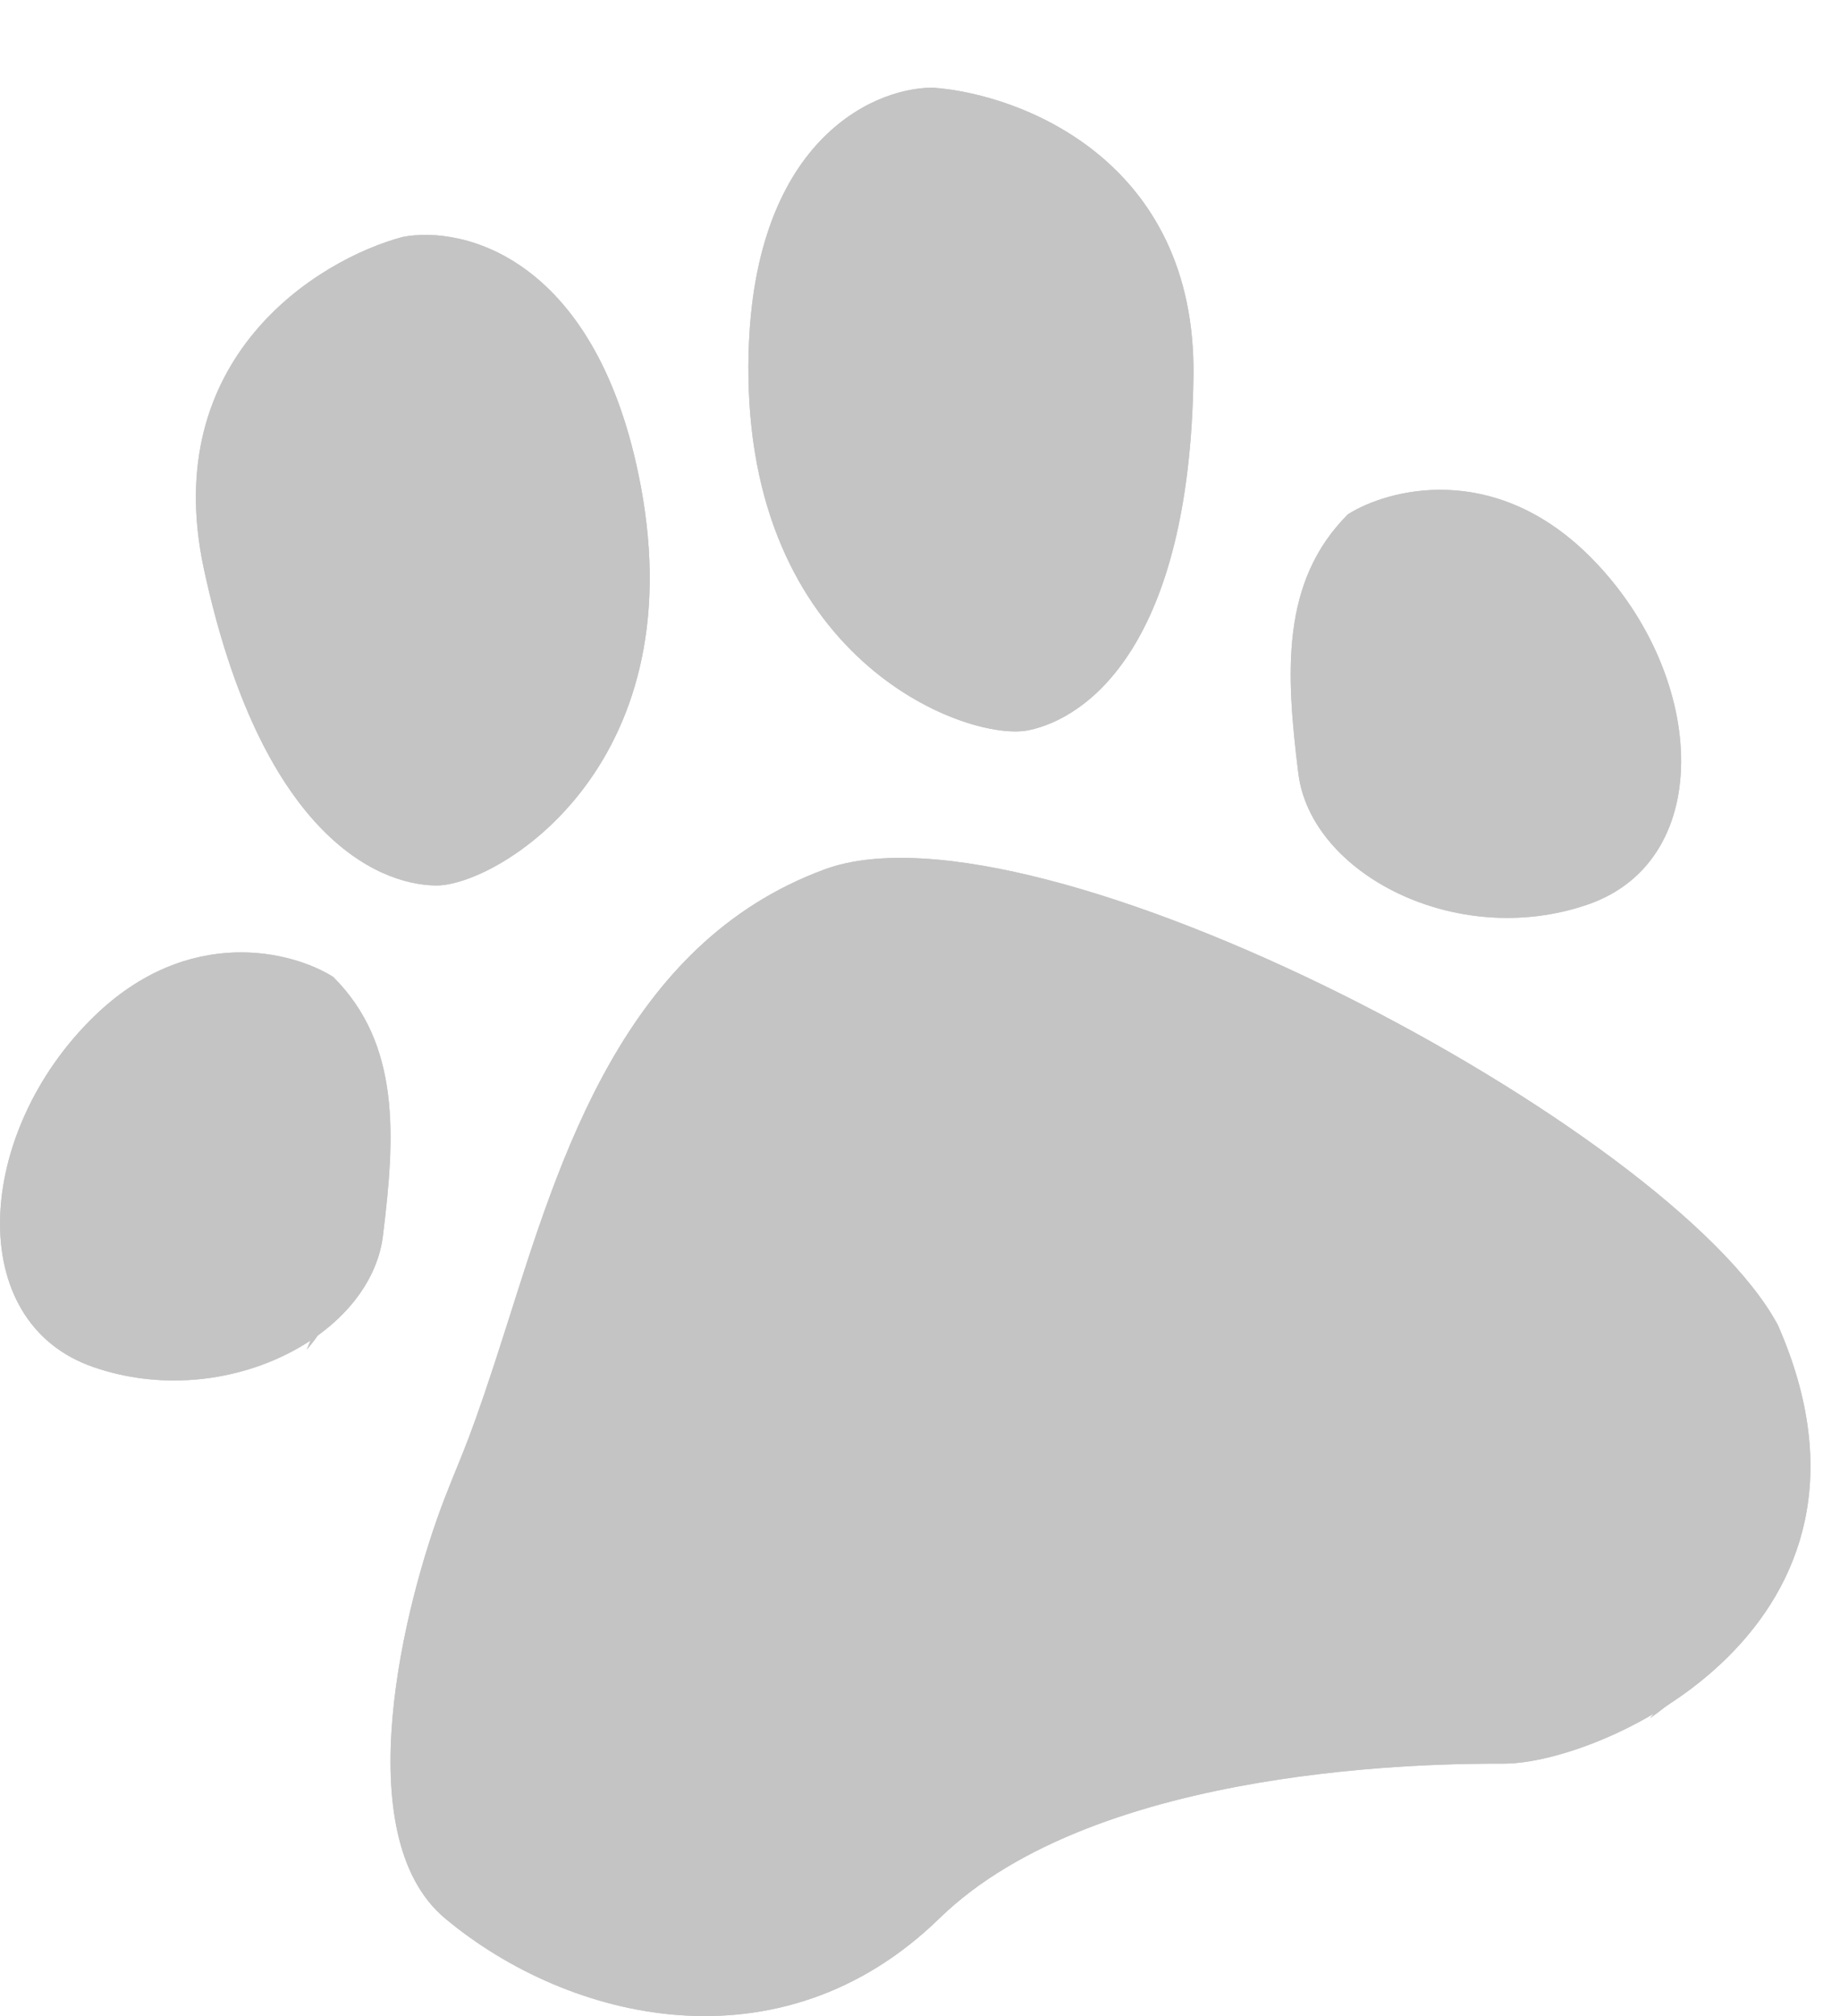 <svg width="21" height="23" viewBox="0 0 21 23" fill="none" xmlns="http://www.w3.org/2000/svg">
<path d="M5.08 21.886C3.952 20.944 4.61 18.289 5.08 17.079C5.287 16.545 5.361 16.451 5.785 15.117C6.387 13.222 7.117 10.762 9.412 9.918C11.828 9.03 19.082 12.861 20.291 15.117C21.802 18.55 18.294 20.12 17.168 20.12C16.449 20.12 12.534 20.12 10.721 21.886C8.908 23.651 6.49 23.063 5.08 21.886Z" fill="#C4C4C4"/>
<path d="M5.08 21.886C3.952 20.944 4.61 18.289 5.08 17.079C5.287 16.545 5.361 16.451 5.785 15.117C6.387 13.222 7.117 10.762 9.412 9.918C11.828 9.03 19.082 12.861 20.291 15.117C21.802 18.55 18.294 20.12 17.168 20.12C16.449 20.12 12.534 20.12 10.721 21.886C8.908 23.651 6.49 23.063 5.08 21.886Z" fill="#C4C4C4"/>
<path d="M13.621 4.291C13.654 1.832 11.652 1.072 10.646 1C9.931 1 8.509 1.658 8.542 4.291C8.582 7.582 11.071 8.469 11.739 8.331C12.407 8.193 13.581 7.366 13.621 4.291Z" fill="#C4C4C4"/>
<path d="M13.621 4.291C13.654 1.832 11.652 1.072 10.646 1C9.931 1 8.509 1.658 8.542 4.291C8.582 7.582 11.071 8.469 11.739 8.331C12.407 8.193 13.581 7.366 13.621 4.291Z" fill="#C4C4C4"/>
<path d="M2.327 6.491C1.809 4.083 3.624 2.963 4.596 2.703C5.298 2.569 6.823 2.949 7.312 5.538C7.923 8.775 5.656 10.112 4.973 10.102C4.29 10.092 2.975 9.5 2.327 6.491Z" fill="#C4C4C4"/>
<path d="M2.327 6.491C1.809 4.083 3.624 2.963 4.596 2.703C5.298 2.569 6.823 2.949 7.312 5.538C7.923 8.775 5.656 10.112 4.973 10.102C4.29 10.092 2.975 9.5 2.327 6.491Z" fill="#C4C4C4"/>
<path d="M18.116 6.32C17.032 5.264 15.843 5.578 15.384 5.867C14.615 6.636 14.676 7.68 14.818 8.823C14.959 9.966 16.619 10.834 18.116 10.321C19.614 9.809 19.472 7.641 18.116 6.32Z" fill="#C4C4C4"/>
<path d="M18.116 6.32C17.032 5.264 15.843 5.578 15.384 5.867C14.615 6.636 14.676 7.68 14.818 8.823C14.959 9.966 16.619 10.834 18.116 10.321C19.614 9.809 19.472 7.641 18.116 6.32Z" fill="#C4C4C4"/>
<path d="M1.071 11.598C2.156 10.541 3.345 10.855 3.803 11.145C4.572 11.913 4.512 12.958 4.37 14.101C4.228 15.244 2.569 16.111 1.071 15.598C-0.426 15.086 -0.285 12.918 1.071 11.598Z" fill="#C4C4C4"/>
<path d="M1.071 11.598C2.156 10.541 3.345 10.855 3.803 11.145C4.572 11.913 4.512 12.958 4.37 14.101C4.228 15.244 2.569 16.111 1.071 15.598C-0.426 15.086 -0.285 12.918 1.071 11.598Z" fill="#C4C4C4"/>
<path fill-rule="evenodd" clip-rule="evenodd" d="M7.703 11.458C7.976 11.261 8.279 11.094 8.617 10.965C10.942 10.076 17.921 13.907 19.084 16.163C19.715 17.654 19.437 18.793 18.831 19.605C19.921 18.831 20.83 17.43 19.944 15.336C18.781 13.08 11.801 9.249 9.476 10.137C8.732 10.421 8.158 10.89 7.703 11.458Z" fill="#C4C4C4"/>
<g filter="url(#filter0_f_1973_10817)">
<path fill-rule="evenodd" clip-rule="evenodd" d="M10.616 1.434C11.525 1.499 13.335 2.186 13.306 4.41C13.283 6.171 12.848 7.117 12.379 7.605C12.631 7.052 12.813 6.261 12.828 5.138C12.857 2.914 11.047 2.227 10.138 2.162C9.833 2.162 9.388 2.293 9.004 2.681C9.416 1.718 10.169 1.434 10.616 1.434Z" fill="#C4C4C4"/>
</g>
<g filter="url(#filter1_f_1973_10817)">
<path fill-rule="evenodd" clip-rule="evenodd" d="M4.435 3.213C5.358 3.278 7.198 3.958 7.168 6.161C7.145 7.906 6.703 8.843 6.226 9.327C6.482 8.78 6.667 7.995 6.682 6.882C6.712 4.679 4.872 3.999 3.949 3.934C3.64 3.934 3.187 4.065 2.797 4.449C3.216 3.495 3.981 3.213 4.435 3.213Z" fill="#C4C4C4"/>
</g>
<g filter="url(#filter2_f_1973_10817)">
<path fill-rule="evenodd" clip-rule="evenodd" d="M16.526 5.928C17.256 5.973 18.71 6.447 18.687 7.982C18.668 9.199 18.319 9.852 17.942 10.189C18.144 9.807 18.291 9.261 18.302 8.485C18.326 6.95 16.872 6.476 16.141 6.43C15.897 6.43 15.539 6.521 15.23 6.789C15.562 6.124 16.166 5.928 16.526 5.928Z" fill="#C4C4C4"/>
</g>
<g filter="url(#filter3_f_1973_10817)">
<path fill-rule="evenodd" clip-rule="evenodd" d="M2.359 11.215C2.946 11.259 4.115 11.725 4.096 13.233C4.081 14.428 3.801 15.069 3.498 15.401C3.66 15.026 3.778 14.489 3.787 13.727C3.806 12.219 2.637 11.753 2.05 11.709C1.854 11.709 1.566 11.798 1.318 12.061C1.585 11.408 2.071 11.215 2.359 11.215Z" fill="#C4C4C4"/>
</g>
<path d="M5.436 21.387C4.455 20.568 5.028 18.259 5.436 17.207C5.617 16.742 5.681 16.661 6.049 15.501C6.573 13.852 7.207 11.713 9.203 10.979C11.305 10.207 17.613 13.539 18.664 15.501C19.978 18.486 16.928 19.851 15.949 19.851C15.323 19.851 11.919 19.851 10.342 21.387C8.765 22.922 6.663 22.41 5.436 21.387Z" fill="#C4C4C4"/>
<defs>
<filter id="filter0_f_1973_10817" x="7.95" y="0.38" width="6.411" height="8.28" filterUnits="userSpaceOnUse" color-interpolation-filters="sRGB">
<feFlood flood-opacity="0" result="BackgroundImageFix"/>
<feBlend mode="normal" in="SourceGraphic" in2="BackgroundImageFix" result="shape"/>
<feGaussianBlur stdDeviation="0.527" result="effect1_foregroundBlur_1973_10817"/>
</filter>
<filter id="filter1_f_1973_10817" x="1.743" y="2.159" width="6.479" height="8.221" filterUnits="userSpaceOnUse" color-interpolation-filters="sRGB">
<feFlood flood-opacity="0" result="BackgroundImageFix"/>
<feBlend mode="normal" in="SourceGraphic" in2="BackgroundImageFix" result="shape"/>
<feGaussianBlur stdDeviation="0.527" result="effect1_foregroundBlur_1973_10817"/>
</filter>
<filter id="filter2_f_1973_10817" x="14.176" y="4.874" width="5.565" height="6.37" filterUnits="userSpaceOnUse" color-interpolation-filters="sRGB">
<feFlood flood-opacity="0" result="BackgroundImageFix"/>
<feBlend mode="normal" in="SourceGraphic" in2="BackgroundImageFix" result="shape"/>
<feGaussianBlur stdDeviation="0.527" result="effect1_foregroundBlur_1973_10817"/>
</filter>
<filter id="filter3_f_1973_10817" x="0.264" y="10.161" width="4.885" height="6.294" filterUnits="userSpaceOnUse" color-interpolation-filters="sRGB">
<feFlood flood-opacity="0" result="BackgroundImageFix"/>
<feBlend mode="normal" in="SourceGraphic" in2="BackgroundImageFix" result="shape"/>
<feGaussianBlur stdDeviation="0.527" result="effect1_foregroundBlur_1973_10817"/>
</filter>
</defs>
</svg>
